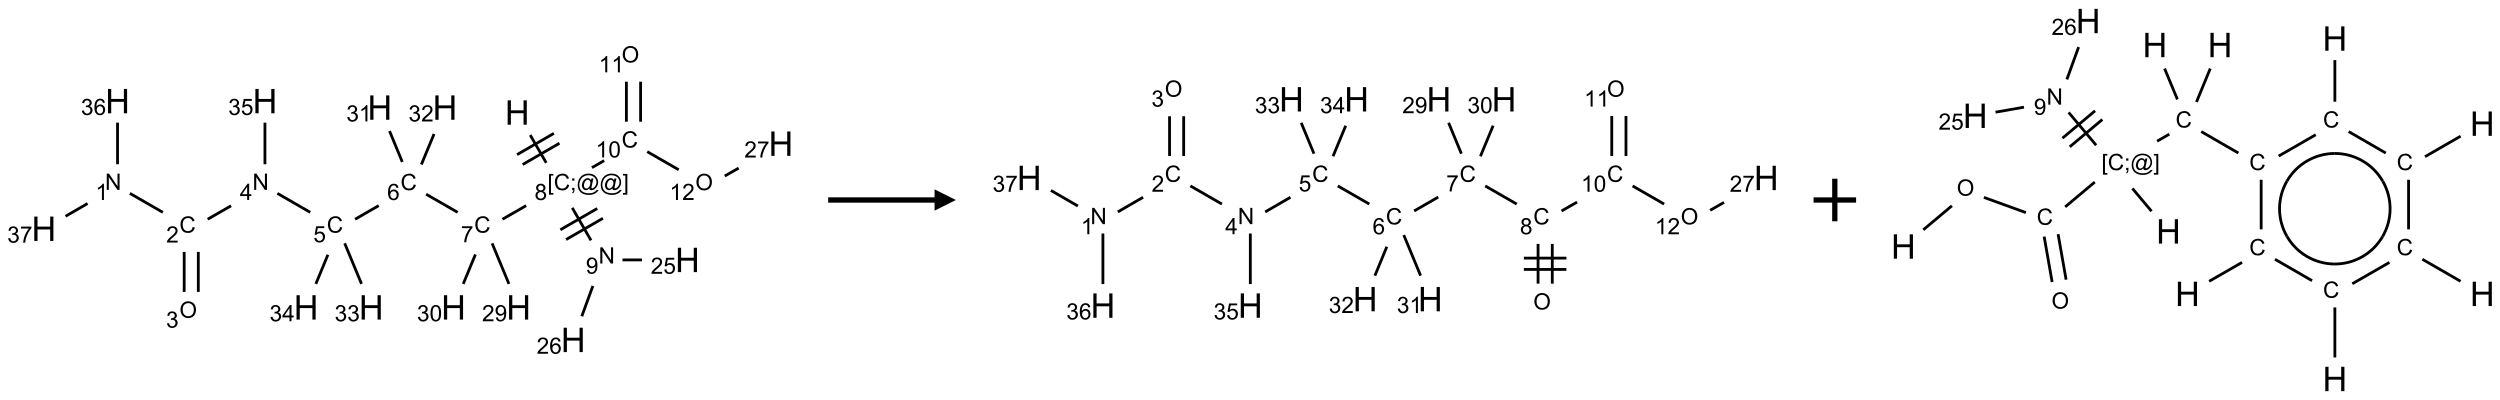 <?xml version="1.0" encoding="UTF-8"?>
<svg xmlns="http://www.w3.org/2000/svg" xmlns:xlink="http://www.w3.org/1999/xlink" width="1175" height="188" viewBox="0 0 1175 188">
<defs>
<g>
<g id="glyph-0-0">
<path d="M 2 0 L 2 -10 L 10 -10 L 10 0 Z M 2.25 -0.25 L 9.75 -0.25 L 9.75 -9.75 L 2.25 -9.75 Z M 2.25 -0.25 "/>
</g>
<g id="glyph-0-1">
<path d="M 1.281 0 L 1.281 -11.453 L 2.797 -11.453 L 2.797 -6.75 L 8.75 -6.75 L 8.75 -11.453 L 10.266 -11.453 L 10.266 0 L 8.75 0 L 8.75 -5.398 L 2.797 -5.398 L 2.797 0 Z M 1.281 0 "/>
</g>
<g id="glyph-1-0">
<path d="M 1.332 0 L 1.332 -6.668 L 6.668 -6.668 L 6.668 0 Z M 1.5 -0.168 L 6.5 -0.168 L 6.5 -6.5 L 1.5 -6.5 Z M 1.5 -0.168 "/>
</g>
<g id="glyph-1-1">
<path d="M 0.723 2.121 L 0.723 -7.637 L 2.793 -7.637 L 2.793 -6.859 L 1.66 -6.859 L 1.66 1.344 L 2.793 1.344 L 2.793 2.121 Z M 0.723 2.121 "/>
</g>
<g id="glyph-1-2">
<path d="M 6.27 -2.676 L 7.281 -2.422 C 7.07 -1.594 6.688 -0.961 6.137 -0.523 C 5.586 -0.086 4.914 0.129 4.121 0.129 C 3.297 0.129 2.629 -0.039 2.113 -0.371 C 1.598 -0.707 1.203 -1.191 0.934 -1.828 C 0.664 -2.465 0.531 -3.145 0.531 -3.875 C 0.531 -4.672 0.684 -5.363 0.988 -5.957 C 1.293 -6.547 1.723 -6.996 2.285 -7.305 C 2.844 -7.613 3.461 -7.766 4.137 -7.766 C 4.898 -7.766 5.543 -7.57 6.062 -7.184 C 6.582 -6.793 6.945 -6.246 7.152 -5.543 L 6.156 -5.309 C 5.98 -5.863 5.723 -6.266 5.387 -6.52 C 5.051 -6.773 4.625 -6.902 4.113 -6.902 C 3.527 -6.902 3.039 -6.762 2.645 -6.48 C 2.25 -6.199 1.973 -5.82 1.812 -5.348 C 1.652 -4.871 1.574 -4.383 1.574 -3.879 C 1.574 -3.23 1.668 -2.664 1.855 -2.18 C 2.047 -1.695 2.34 -1.332 2.738 -1.094 C 3.137 -0.855 3.57 -0.734 4.035 -0.734 C 4.602 -0.734 5.082 -0.898 5.473 -1.223 C 5.867 -1.551 6.133 -2.035 6.27 -2.676 Z M 6.27 -2.676 "/>
</g>
<g id="glyph-1-3">
<path d="M 0.949 -4.465 L 0.949 -5.531 L 2.016 -5.531 L 2.016 -4.465 Z M 0.949 0 L 0.949 -1.066 L 2.016 -1.066 L 2.016 0 C 2.016 0.391 1.945 0.711 1.809 0.949 C 1.668 1.191 1.449 1.379 1.145 1.512 L 0.887 1.109 C 1.082 1.023 1.23 0.895 1.324 0.727 C 1.418 0.559 1.469 0.316 1.48 0 Z M 0.949 0 "/>
</g>
<g id="glyph-1-4">
<path d="M 6.047 -0.848 C 5.82 -0.59 5.57 -0.379 5.289 -0.223 C 5.008 -0.062 4.73 0.016 4.449 0.016 C 4.141 0.016 3.84 -0.074 3.547 -0.254 C 3.254 -0.434 3.02 -0.715 2.836 -1.09 C 2.652 -1.465 2.562 -1.875 2.562 -2.324 C 2.562 -2.875 2.703 -3.43 2.988 -3.98 C 3.27 -4.535 3.621 -4.953 4.043 -5.23 C 4.461 -5.508 4.871 -5.645 5.266 -5.645 C 5.566 -5.645 5.855 -5.566 6.129 -5.41 C 6.402 -5.25 6.641 -5.012 6.84 -4.688 L 7.016 -5.496 L 7.949 -5.496 L 7.199 -2 C 7.094 -1.516 7.043 -1.246 7.043 -1.191 C 7.043 -1.098 7.078 -1.02 7.148 -0.949 C 7.219 -0.883 7.305 -0.848 7.406 -0.848 C 7.59 -0.848 7.832 -0.953 8.129 -1.168 C 8.527 -1.445 8.84 -1.816 9.07 -2.285 C 9.301 -2.75 9.418 -3.234 9.418 -3.73 C 9.418 -4.309 9.27 -4.852 8.973 -5.355 C 8.676 -5.859 8.23 -6.262 7.645 -6.562 C 7.055 -6.863 6.406 -7.016 5.691 -7.016 C 4.879 -7.016 4.137 -6.824 3.465 -6.445 C 2.793 -6.066 2.273 -5.52 1.902 -4.809 C 1.535 -4.098 1.348 -3.34 1.348 -2.527 C 1.348 -1.676 1.535 -0.941 1.902 -0.328 C 2.273 0.285 2.809 0.742 3.508 1.035 C 4.207 1.328 4.984 1.473 5.832 1.473 C 6.742 1.473 7.504 1.32 8.121 1.016 C 8.734 0.711 9.195 0.34 9.5 -0.098 L 10.441 -0.098 C 10.266 0.266 9.961 0.637 9.531 1.016 C 9.102 1.395 8.59 1.695 7.996 1.914 C 7.402 2.133 6.688 2.246 5.848 2.246 C 5.078 2.246 4.367 2.145 3.715 1.949 C 3.066 1.75 2.512 1.453 2.051 1.055 C 1.594 0.656 1.25 0.199 1.016 -0.316 C 0.723 -0.973 0.578 -1.684 0.578 -2.441 C 0.578 -3.289 0.75 -4.098 1.098 -4.863 C 1.523 -5.805 2.125 -6.527 2.902 -7.027 C 3.684 -7.527 4.629 -7.777 5.738 -7.777 C 6.602 -7.777 7.375 -7.602 8.059 -7.246 C 8.746 -6.895 9.285 -6.371 9.684 -5.672 C 10.02 -5.07 10.188 -4.418 10.188 -3.715 C 10.188 -2.707 9.832 -1.812 9.125 -1.031 C 8.492 -0.328 7.801 0.02 7.051 0.02 C 6.812 0.02 6.617 -0.016 6.473 -0.09 C 6.324 -0.16 6.215 -0.266 6.145 -0.402 C 6.102 -0.488 6.066 -0.637 6.047 -0.848 Z M 3.527 -2.262 C 3.527 -1.785 3.641 -1.414 3.863 -1.152 C 4.09 -0.887 4.348 -0.754 4.641 -0.754 C 4.836 -0.754 5.039 -0.812 5.254 -0.93 C 5.469 -1.047 5.676 -1.219 5.871 -1.449 C 6.066 -1.676 6.23 -1.969 6.355 -2.32 C 6.48 -2.672 6.543 -3.027 6.543 -3.379 C 6.543 -3.852 6.426 -4.219 6.191 -4.48 C 5.957 -4.738 5.672 -4.871 5.332 -4.871 C 5.109 -4.871 4.902 -4.812 4.707 -4.699 C 4.512 -4.586 4.32 -4.406 4.137 -4.156 C 3.953 -3.906 3.805 -3.602 3.691 -3.246 C 3.582 -2.887 3.527 -2.559 3.527 -2.262 Z M 3.527 -2.262 "/>
</g>
<g id="glyph-1-5">
<path d="M 2.27 2.121 L 0.203 2.121 L 0.203 1.344 L 1.332 1.344 L 1.332 -6.859 L 0.203 -6.859 L 0.203 -7.637 L 2.27 -7.637 Z M 2.27 2.121 "/>
</g>
<g id="glyph-1-6">
<path d="M 1.887 -4.141 C 1.496 -4.281 1.207 -4.484 1.02 -4.75 C 0.832 -5.016 0.738 -5.328 0.738 -5.699 C 0.738 -6.254 0.938 -6.719 1.34 -7.098 C 1.738 -7.477 2.27 -7.668 2.934 -7.668 C 3.598 -7.668 4.137 -7.473 4.543 -7.086 C 4.949 -6.699 5.152 -6.227 5.152 -5.672 C 5.152 -5.316 5.059 -5.008 4.871 -4.746 C 4.688 -4.484 4.406 -4.281 4.027 -4.141 C 4.496 -3.988 4.852 -3.742 5.098 -3.402 C 5.34 -3.062 5.465 -2.656 5.465 -2.184 C 5.465 -1.531 5.234 -0.98 4.77 -0.535 C 4.309 -0.09 3.703 0.129 2.949 0.129 C 2.195 0.129 1.586 -0.094 1.125 -0.539 C 0.664 -0.984 0.434 -1.543 0.434 -2.207 C 0.434 -2.703 0.559 -3.121 0.809 -3.457 C 1.062 -3.793 1.422 -4.02 1.887 -4.141 Z M 1.699 -5.73 C 1.699 -5.367 1.812 -5.074 2.047 -4.844 C 2.281 -4.613 2.582 -4.5 2.953 -4.5 C 3.312 -4.5 3.609 -4.613 3.84 -4.84 C 4.07 -5.066 4.188 -5.348 4.188 -5.676 C 4.188 -6.02 4.07 -6.309 3.832 -6.543 C 3.594 -6.777 3.297 -6.895 2.941 -6.895 C 2.586 -6.895 2.289 -6.781 2.051 -6.551 C 1.816 -6.324 1.699 -6.047 1.699 -5.73 Z M 1.395 -2.203 C 1.395 -1.938 1.461 -1.676 1.586 -1.426 C 1.711 -1.176 1.902 -0.984 2.152 -0.848 C 2.402 -0.711 2.672 -0.641 2.957 -0.641 C 3.406 -0.641 3.777 -0.785 4.066 -1.074 C 4.359 -1.363 4.504 -1.727 4.504 -2.172 C 4.504 -2.625 4.355 -2.996 4.055 -3.293 C 3.754 -3.586 3.379 -3.734 2.926 -3.734 C 2.484 -3.734 2.121 -3.59 1.832 -3.297 C 1.543 -3.004 1.395 -2.641 1.395 -2.203 Z M 1.395 -2.203 "/>
</g>
<g id="glyph-1-7">
<path d="M 0.504 -6.637 L 0.504 -7.535 L 5.449 -7.535 L 5.449 -6.809 C 4.961 -6.289 4.48 -5.602 4.004 -4.746 C 3.527 -3.887 3.156 -3.004 2.895 -2.098 C 2.707 -1.461 2.59 -0.762 2.535 0 L 1.574 0 C 1.582 -0.602 1.703 -1.328 1.926 -2.176 C 2.152 -3.027 2.477 -3.848 2.898 -4.637 C 3.32 -5.426 3.77 -6.094 4.246 -6.637 Z M 0.504 -6.637 "/>
</g>
<g id="glyph-1-8">
<path d="M 5.309 -5.766 L 4.375 -5.691 C 4.293 -6.059 4.172 -6.328 4.02 -6.496 C 3.766 -6.762 3.453 -6.895 3.082 -6.895 C 2.785 -6.895 2.523 -6.812 2.297 -6.645 C 2 -6.43 1.77 -6.117 1.598 -5.703 C 1.43 -5.289 1.34 -4.703 1.332 -3.938 C 1.559 -4.281 1.836 -4.535 2.16 -4.703 C 2.488 -4.871 2.828 -4.953 3.188 -4.953 C 3.812 -4.953 4.344 -4.723 4.785 -4.262 C 5.223 -3.801 5.441 -3.207 5.441 -2.48 C 5.441 -2 5.34 -1.555 5.133 -1.145 C 4.926 -0.73 4.641 -0.418 4.281 -0.199 C 3.922 0.02 3.512 0.129 3.051 0.129 C 2.27 0.129 1.633 -0.156 1.141 -0.73 C 0.648 -1.305 0.402 -2.254 0.402 -3.574 C 0.402 -5.051 0.672 -6.121 1.219 -6.793 C 1.695 -7.375 2.336 -7.668 3.141 -7.668 C 3.742 -7.668 4.234 -7.5 4.617 -7.16 C 5 -6.824 5.23 -6.359 5.309 -5.766 Z M 1.48 -2.473 C 1.48 -2.152 1.547 -1.844 1.684 -1.547 C 1.82 -1.25 2.016 -1.027 2.262 -0.871 C 2.508 -0.719 2.766 -0.641 3.035 -0.641 C 3.434 -0.641 3.773 -0.801 4.059 -1.121 C 4.344 -1.441 4.484 -1.875 4.484 -2.422 C 4.484 -2.949 4.344 -3.367 4.062 -3.668 C 3.781 -3.973 3.426 -4.125 3 -4.125 C 2.578 -4.125 2.219 -3.973 1.922 -3.668 C 1.625 -3.363 1.48 -2.969 1.48 -2.473 Z M 1.48 -2.473 "/>
</g>
<g id="glyph-1-9">
<path d="M 0.441 -2 L 1.426 -2.082 C 1.5 -1.605 1.668 -1.242 1.934 -1.004 C 2.199 -0.762 2.52 -0.641 2.895 -0.641 C 3.348 -0.641 3.73 -0.812 4.043 -1.152 C 4.355 -1.492 4.512 -1.941 4.512 -2.504 C 4.512 -3.039 4.359 -3.461 4.059 -3.77 C 3.758 -4.078 3.367 -4.234 2.879 -4.234 C 2.578 -4.234 2.305 -4.164 2.062 -4.027 C 1.82 -3.891 1.629 -3.715 1.488 -3.496 L 0.609 -3.609 L 1.348 -7.531 L 5.145 -7.531 L 5.145 -6.637 L 2.098 -6.637 L 1.688 -4.582 C 2.145 -4.902 2.625 -5.062 3.129 -5.062 C 3.797 -5.062 4.359 -4.832 4.816 -4.371 C 5.277 -3.91 5.504 -3.312 5.504 -2.59 C 5.504 -1.898 5.305 -1.301 4.902 -0.797 C 4.41 -0.18 3.742 0.129 2.895 0.129 C 2.199 0.129 1.633 -0.062 1.195 -0.453 C 0.758 -0.844 0.504 -1.359 0.441 -2 Z M 0.441 -2 "/>
</g>
<g id="glyph-1-10">
<path d="M 0.812 0 L 0.812 -7.637 L 1.848 -7.637 L 5.859 -1.641 L 5.859 -7.637 L 6.828 -7.637 L 6.828 0 L 5.793 0 L 1.781 -6 L 1.781 0 Z M 0.812 0 "/>
</g>
<g id="glyph-1-11">
<path d="M 3.449 0 L 3.449 -1.828 L 0.137 -1.828 L 0.137 -2.688 L 3.621 -7.637 L 4.387 -7.637 L 4.387 -2.688 L 5.418 -2.688 L 5.418 -1.828 L 4.387 -1.828 L 4.387 0 Z M 3.449 -2.688 L 3.449 -6.129 L 1.059 -2.688 Z M 3.449 -2.688 "/>
</g>
<g id="glyph-1-12">
<path d="M 5.371 -0.902 L 5.371 0 L 0.324 0 C 0.316 -0.227 0.352 -0.441 0.434 -0.652 C 0.562 -0.996 0.766 -1.332 1.051 -1.668 C 1.332 -2 1.742 -2.387 2.277 -2.824 C 3.105 -3.504 3.668 -4.043 3.957 -4.441 C 4.25 -4.84 4.395 -5.215 4.395 -5.566 C 4.395 -5.938 4.262 -6.254 3.996 -6.508 C 3.73 -6.762 3.387 -6.891 2.957 -6.891 C 2.508 -6.891 2.145 -6.754 1.875 -6.484 C 1.605 -6.215 1.469 -5.84 1.465 -5.359 L 0.5 -5.457 C 0.566 -6.176 0.812 -6.727 1.246 -7.102 C 1.676 -7.477 2.254 -7.668 2.98 -7.668 C 3.711 -7.668 4.293 -7.465 4.719 -7.059 C 5.145 -6.652 5.359 -6.148 5.359 -5.547 C 5.359 -5.242 5.297 -4.941 5.172 -4.645 C 5.047 -4.352 4.84 -4.039 4.551 -3.715 C 4.262 -3.387 3.777 -2.938 3.105 -2.371 C 2.543 -1.898 2.18 -1.578 2.02 -1.41 C 1.859 -1.242 1.73 -1.07 1.625 -0.902 Z M 5.371 -0.902 "/>
</g>
<g id="glyph-1-13">
<path d="M 3.973 0 L 3.035 0 L 3.035 -5.973 C 2.809 -5.758 2.516 -5.543 2.148 -5.328 C 1.781 -5.113 1.453 -4.953 1.16 -4.844 L 1.16 -5.75 C 1.684 -5.996 2.145 -6.297 2.535 -6.645 C 2.93 -6.996 3.207 -7.336 3.371 -7.668 L 3.973 -7.668 Z M 3.973 0 "/>
</g>
<g id="glyph-1-14">
<path d="M 0.449 -2.016 L 1.387 -2.141 C 1.492 -1.609 1.676 -1.227 1.934 -0.992 C 2.191 -0.758 2.508 -0.641 2.879 -0.641 C 3.32 -0.641 3.695 -0.793 3.996 -1.098 C 4.301 -1.402 4.453 -1.781 4.453 -2.234 C 4.453 -2.664 4.312 -3.02 4.031 -3.301 C 3.75 -3.578 3.391 -3.719 2.957 -3.719 C 2.781 -3.719 2.562 -3.684 2.297 -3.613 L 2.402 -4.438 C 2.465 -4.43 2.516 -4.426 2.551 -4.426 C 2.949 -4.426 3.312 -4.531 3.629 -4.738 C 3.949 -4.949 4.109 -5.27 4.109 -5.703 C 4.109 -6.047 3.992 -6.332 3.762 -6.559 C 3.527 -6.785 3.227 -6.895 2.859 -6.895 C 2.496 -6.895 2.191 -6.781 1.949 -6.551 C 1.707 -6.324 1.547 -5.98 1.48 -5.52 L 0.543 -5.688 C 0.656 -6.316 0.918 -6.805 1.324 -7.148 C 1.73 -7.492 2.234 -7.668 2.84 -7.668 C 3.254 -7.668 3.641 -7.578 3.988 -7.398 C 4.34 -7.219 4.609 -6.977 4.793 -6.668 C 4.98 -6.359 5.074 -6.031 5.074 -5.684 C 5.074 -5.352 4.984 -5.051 4.809 -4.781 C 4.629 -4.512 4.367 -4.297 4.02 -4.137 C 4.473 -4.031 4.824 -3.816 5.074 -3.488 C 5.324 -3.16 5.449 -2.75 5.449 -2.254 C 5.449 -1.59 5.203 -1.023 4.719 -0.559 C 4.234 -0.098 3.617 0.137 2.875 0.137 C 2.203 0.137 1.648 -0.062 1.207 -0.465 C 0.762 -0.863 0.512 -1.379 0.449 -2.016 Z M 0.449 -2.016 "/>
</g>
<g id="glyph-1-15">
<path d="M 0.516 -3.719 C 0.516 -4.984 0.855 -5.977 1.535 -6.695 C 2.215 -7.414 3.094 -7.77 4.172 -7.77 C 4.875 -7.77 5.512 -7.602 6.078 -7.266 C 6.645 -6.93 7.074 -6.461 7.371 -5.855 C 7.668 -5.254 7.816 -4.57 7.816 -3.809 C 7.816 -3.035 7.66 -2.34 7.348 -1.73 C 7.035 -1.117 6.594 -0.656 6.02 -0.34 C 5.449 -0.027 4.828 0.129 4.168 0.129 C 3.449 0.129 2.805 -0.043 2.238 -0.391 C 1.672 -0.738 1.246 -1.211 0.953 -1.812 C 0.66 -2.414 0.516 -3.047 0.516 -3.719 Z M 1.559 -3.703 C 1.559 -2.781 1.805 -2.059 2.301 -1.527 C 2.793 -1 3.414 -0.734 4.16 -0.734 C 4.922 -0.734 5.547 -1 6.039 -1.535 C 6.531 -2.07 6.777 -2.828 6.777 -3.812 C 6.777 -4.434 6.672 -4.977 6.461 -5.441 C 6.25 -5.902 5.945 -6.262 5.539 -6.52 C 5.133 -6.773 4.68 -6.902 4.176 -6.902 C 3.461 -6.902 2.848 -6.656 2.332 -6.164 C 1.816 -5.672 1.559 -4.852 1.559 -3.703 Z M 1.559 -3.703 "/>
</g>
<g id="glyph-1-16">
<path d="M 0.582 -1.766 L 1.484 -1.848 C 1.562 -1.426 1.707 -1.117 1.922 -0.926 C 2.137 -0.734 2.414 -0.641 2.75 -0.641 C 3.039 -0.641 3.289 -0.707 3.508 -0.84 C 3.727 -0.973 3.902 -1.148 4.043 -1.367 C 4.18 -1.586 4.297 -1.887 4.391 -2.262 C 4.484 -2.637 4.531 -3.016 4.531 -3.406 C 4.531 -3.449 4.531 -3.512 4.527 -3.594 C 4.34 -3.297 4.082 -3.055 3.758 -2.867 C 3.434 -2.68 3.082 -2.59 2.703 -2.59 C 2.07 -2.59 1.535 -2.816 1.098 -3.277 C 0.66 -3.734 0.441 -4.34 0.441 -5.09 C 0.441 -5.863 0.672 -6.484 1.129 -6.957 C 1.586 -7.43 2.156 -7.668 2.844 -7.668 C 3.34 -7.668 3.793 -7.531 4.207 -7.266 C 4.617 -7 4.93 -6.617 5.145 -6.121 C 5.355 -5.629 5.465 -4.91 5.465 -3.973 C 5.465 -2.996 5.359 -2.223 5.145 -1.645 C 4.934 -1.066 4.617 -0.625 4.199 -0.324 C 3.781 -0.02 3.293 0.129 2.73 0.129 C 2.133 0.129 1.645 -0.035 1.266 -0.367 C 0.887 -0.699 0.66 -1.164 0.582 -1.766 Z M 4.422 -5.137 C 4.422 -5.676 4.277 -6.102 3.992 -6.418 C 3.707 -6.734 3.359 -6.891 2.957 -6.891 C 2.543 -6.891 2.18 -6.719 1.871 -6.379 C 1.562 -6.039 1.406 -5.598 1.406 -5.059 C 1.406 -4.57 1.555 -4.176 1.848 -3.871 C 2.141 -3.566 2.5 -3.418 2.934 -3.418 C 3.367 -3.418 3.723 -3.57 4.004 -3.871 C 4.281 -4.176 4.422 -4.598 4.422 -5.137 Z M 4.422 -5.137 "/>
</g>
<g id="glyph-1-17">
<path d="M 0.441 -3.766 C 0.441 -4.668 0.535 -5.395 0.723 -5.945 C 0.906 -6.496 1.184 -6.922 1.551 -7.219 C 1.918 -7.516 2.375 -7.668 2.934 -7.668 C 3.344 -7.668 3.703 -7.586 4.012 -7.418 C 4.32 -7.254 4.574 -7.016 4.777 -6.707 C 4.977 -6.395 5.137 -6.016 5.25 -5.57 C 5.363 -5.125 5.422 -4.523 5.422 -3.766 C 5.422 -2.871 5.328 -2.148 5.145 -1.598 C 4.961 -1.047 4.688 -0.621 4.32 -0.32 C 3.953 -0.02 3.492 0.129 2.934 0.129 C 2.195 0.129 1.617 -0.133 1.199 -0.66 C 0.695 -1.297 0.441 -2.332 0.441 -3.766 Z M 1.406 -3.766 C 1.406 -2.512 1.555 -1.68 1.848 -1.262 C 2.141 -0.848 2.5 -0.641 2.934 -0.641 C 3.363 -0.641 3.727 -0.848 4.02 -1.266 C 4.312 -1.684 4.457 -2.516 4.457 -3.766 C 4.457 -5.023 4.312 -5.859 4.02 -6.27 C 3.727 -6.684 3.359 -6.891 2.922 -6.891 C 2.492 -6.891 2.148 -6.707 1.891 -6.344 C 1.566 -5.879 1.406 -5.02 1.406 -3.766 Z M 1.406 -3.766 "/>
</g>
</g>
</defs>
<path fill="none" stroke-width="0.033" stroke-linecap="butt" stroke-linejoin="miter" stroke="rgb(0%, 0%, 0%)" stroke-opacity="1" stroke-miterlimit="10" d="M 5.715 0.899 L 5.903 1.225 " transform="matrix(40, 0, 0, 40, 20.604, 27.521)"/>
<path fill="none" stroke-width="0.033" stroke-linecap="butt" stroke-linejoin="miter" stroke="rgb(0%, 0%, 0%)" stroke-opacity="1" stroke-miterlimit="10" d="M 5.626 1.245 L 6.059 0.995 " transform="matrix(40, 0, 0, 40, 20.604, 27.521)"/>
<path fill="none" stroke-width="0.033" stroke-linecap="butt" stroke-linejoin="miter" stroke="rgb(0%, 0%, 0%)" stroke-opacity="1" stroke-miterlimit="10" d="M 5.56 1.129 L 5.993 0.879 " transform="matrix(40, 0, 0, 40, 20.604, 27.521)"/>
<path fill="none" stroke-width="0.033" stroke-linecap="butt" stroke-linejoin="miter" stroke="rgb(0%, 0%, 0%)" stroke-opacity="1" stroke-miterlimit="10" d="M 5.667 1.728 L 5.389 1.888 " transform="matrix(40, 0, 0, 40, 20.604, 27.521)"/>
<path fill="none" stroke-width="0.033" stroke-linecap="butt" stroke-linejoin="miter" stroke="rgb(0%, 0%, 0%)" stroke-opacity="1" stroke-miterlimit="10" d="M 4.862 1.807 L 4.492 1.594 " transform="matrix(40, 0, 0, 40, 20.604, 27.521)"/>
<path fill="none" stroke-width="0.033" stroke-linecap="butt" stroke-linejoin="miter" stroke="rgb(0%, 0%, 0%)" stroke-opacity="1" stroke-miterlimit="10" d="M 3.935 1.728 L 3.657 1.888 " transform="matrix(40, 0, 0, 40, 20.604, 27.521)"/>
<path fill="none" stroke-width="0.033" stroke-linecap="butt" stroke-linejoin="miter" stroke="rgb(0%, 0%, 0%)" stroke-opacity="1" stroke-miterlimit="10" d="M 3.13 1.807 L 2.744 1.584 " transform="matrix(40, 0, 0, 40, 20.604, 27.521)"/>
<path fill="none" stroke-width="0.033" stroke-linecap="butt" stroke-linejoin="miter" stroke="rgb(0%, 0%, 0%)" stroke-opacity="1" stroke-miterlimit="10" d="M 2.2 1.73 L 1.925 1.888 " transform="matrix(40, 0, 0, 40, 20.604, 27.521)"/>
<path fill="none" stroke-width="0.033" stroke-linecap="butt" stroke-linejoin="miter" stroke="rgb(0%, 0%, 0%)" stroke-opacity="1" stroke-miterlimit="10" d="M 1.398 1.807 L 1.011 1.584 " transform="matrix(40, 0, 0, 40, 20.604, 27.521)"/>
<path fill="none" stroke-width="0.033" stroke-linecap="butt" stroke-linejoin="miter" stroke="rgb(0%, 0%, 0%)" stroke-opacity="1" stroke-miterlimit="10" d="M 0.866 1.242 L 0.866 0.753 " transform="matrix(40, 0, 0, 40, 20.604, 27.521)"/>
<path fill="none" stroke-width="0.033" stroke-linecap="butt" stroke-linejoin="miter" stroke="rgb(0%, 0%, 0%)" stroke-opacity="1" stroke-miterlimit="10" d="M 0.514 1.703 L 0.255 1.853 " transform="matrix(40, 0, 0, 40, 20.604, 27.521)"/>
<path fill="none" stroke-width="0.033" stroke-linecap="butt" stroke-linejoin="miter" stroke="rgb(0%, 0%, 0%)" stroke-opacity="1" stroke-miterlimit="10" d="M 1.649 2.272 L 1.649 2.742 " transform="matrix(40, 0, 0, 40, 20.604, 27.521)"/>
<path fill="none" stroke-width="0.033" stroke-linecap="butt" stroke-linejoin="miter" stroke="rgb(0%, 0%, 0%)" stroke-opacity="1" stroke-miterlimit="10" d="M 1.815 2.272 L 1.815 2.742 " transform="matrix(40, 0, 0, 40, 20.604, 27.521)"/>
<path fill="none" stroke-width="0.033" stroke-linecap="butt" stroke-linejoin="miter" stroke="rgb(0%, 0%, 0%)" stroke-opacity="1" stroke-miterlimit="10" d="M 2.598 1.242 L 2.598 0.753 " transform="matrix(40, 0, 0, 40, 20.604, 27.521)"/>
<path fill="none" stroke-width="0.033" stroke-linecap="butt" stroke-linejoin="miter" stroke="rgb(0%, 0%, 0%)" stroke-opacity="1" stroke-miterlimit="10" d="M 3.535 2.171 L 3.733 2.648 " transform="matrix(40, 0, 0, 40, 20.604, 27.521)"/>
<path fill="none" stroke-width="0.033" stroke-linecap="butt" stroke-linejoin="miter" stroke="rgb(0%, 0%, 0%)" stroke-opacity="1" stroke-miterlimit="10" d="M 3.338 2.305 L 3.196 2.648 " transform="matrix(40, 0, 0, 40, 20.604, 27.521)"/>
<path fill="none" stroke-width="0.033" stroke-linecap="butt" stroke-linejoin="miter" stroke="rgb(0%, 0%, 0%)" stroke-opacity="1" stroke-miterlimit="10" d="M 4.212 1.215 L 4.062 0.852 " transform="matrix(40, 0, 0, 40, 20.604, 27.521)"/>
<path fill="none" stroke-width="0.033" stroke-linecap="butt" stroke-linejoin="miter" stroke="rgb(0%, 0%, 0%)" stroke-opacity="1" stroke-miterlimit="10" d="M 4.436 1.245 L 4.585 0.886 " transform="matrix(40, 0, 0, 40, 20.604, 27.521)"/>
<path fill="none" stroke-width="0.033" stroke-linecap="butt" stroke-linejoin="miter" stroke="rgb(0%, 0%, 0%)" stroke-opacity="1" stroke-miterlimit="10" d="M 5.267 2.171 L 5.465 2.648 " transform="matrix(40, 0, 0, 40, 20.604, 27.521)"/>
<path fill="none" stroke-width="0.033" stroke-linecap="butt" stroke-linejoin="miter" stroke="rgb(0%, 0%, 0%)" stroke-opacity="1" stroke-miterlimit="10" d="M 5.071 2.302 L 4.928 2.648 " transform="matrix(40, 0, 0, 40, 20.604, 27.521)"/>
<path fill="none" stroke-width="0.033" stroke-linecap="butt" stroke-linejoin="miter" stroke="rgb(0%, 0%, 0%)" stroke-opacity="1" stroke-miterlimit="10" d="M 6.209 1.754 L 6.429 2.136 " transform="matrix(40, 0, 0, 40, 20.604, 27.521)"/>
<path fill="none" stroke-width="0.033" stroke-linecap="butt" stroke-linejoin="miter" stroke="rgb(0%, 0%, 0%)" stroke-opacity="1" stroke-miterlimit="10" d="M 6.136 2.127 L 6.569 1.877 " transform="matrix(40, 0, 0, 40, 20.604, 27.521)"/>
<path fill="none" stroke-width="0.033" stroke-linecap="butt" stroke-linejoin="miter" stroke="rgb(0%, 0%, 0%)" stroke-opacity="1" stroke-miterlimit="10" d="M 6.069 2.012 L 6.502 1.762 " transform="matrix(40, 0, 0, 40, 20.604, 27.521)"/>
<path fill="none" stroke-width="0.033" stroke-linecap="butt" stroke-linejoin="miter" stroke="rgb(0%, 0%, 0%)" stroke-opacity="1" stroke-miterlimit="10" d="M 6.799 2.366 L 7.028 2.366 " transform="matrix(40, 0, 0, 40, 20.604, 27.521)"/>
<path fill="none" stroke-width="0.033" stroke-linecap="butt" stroke-linejoin="miter" stroke="rgb(0%, 0%, 0%)" stroke-opacity="1" stroke-miterlimit="10" d="M 6.451 2.672 L 6.321 3.028 " transform="matrix(40, 0, 0, 40, 20.604, 27.521)"/>
<path fill="none" stroke-width="0.033" stroke-linecap="butt" stroke-linejoin="miter" stroke="rgb(0%, 0%, 0%)" stroke-opacity="1" stroke-miterlimit="10" d="M 6.44 1.282 L 6.584 1.199 " transform="matrix(40, 0, 0, 40, 20.604, 27.521)"/>
<path fill="none" stroke-width="0.033" stroke-linecap="butt" stroke-linejoin="miter" stroke="rgb(0%, 0%, 0%)" stroke-opacity="1" stroke-miterlimit="10" d="M 7.012 0.742 L 7.012 0.272 " transform="matrix(40, 0, 0, 40, 20.604, 27.521)"/>
<path fill="none" stroke-width="0.033" stroke-linecap="butt" stroke-linejoin="miter" stroke="rgb(0%, 0%, 0%)" stroke-opacity="1" stroke-miterlimit="10" d="M 6.845 0.742 L 6.845 0.272 " transform="matrix(40, 0, 0, 40, 20.604, 27.521)"/>
<path fill="none" stroke-width="0.033" stroke-linecap="butt" stroke-linejoin="miter" stroke="rgb(0%, 0%, 0%)" stroke-opacity="1" stroke-miterlimit="10" d="M 7.09 1.094 L 7.46 1.307 " transform="matrix(40, 0, 0, 40, 20.604, 27.521)"/>
<path fill="none" stroke-width="0.033" stroke-linecap="butt" stroke-linejoin="miter" stroke="rgb(0%, 0%, 0%)" stroke-opacity="1" stroke-miterlimit="10" d="M 8.001 1.38 L 8.164 1.287 " transform="matrix(40, 0, 0, 40, 20.604, 27.521)"/>
<g fill="rgb(0%, 0%, 0%)" fill-opacity="1">
<use xlink:href="#glyph-0-1" x="237.316" y="58.609"/>
</g>
<g fill="rgb(0%, 0%, 0%)" fill-opacity="1">
<use xlink:href="#glyph-1-1" x="257.301" y="89.375"/>
<use xlink:href="#glyph-1-2" x="260.264" y="89.375"/>
<use xlink:href="#glyph-1-3" x="267.967" y="89.375"/>
<use xlink:href="#glyph-1-4" x="270.931" y="89.375"/>
<use xlink:href="#glyph-1-4" x="281.759" y="89.375"/>
<use xlink:href="#glyph-1-5" x="292.587" y="89.375"/>
</g>
<g fill="rgb(0%, 0%, 0%)" fill-opacity="1">
<use xlink:href="#glyph-1-6" x="251.23" y="94.004"/>
</g>
<g fill="rgb(0%, 0%, 0%)" fill-opacity="1">
<use xlink:href="#glyph-1-2" x="222.855" y="109.367"/>
</g>
<g fill="rgb(0%, 0%, 0%)" fill-opacity="1">
<use xlink:href="#glyph-1-7" x="216.605" y="113.875"/>
</g>
<g fill="rgb(0%, 0%, 0%)" fill-opacity="1">
<use xlink:href="#glyph-1-2" x="188.215" y="89.367"/>
</g>
<g fill="rgb(0%, 0%, 0%)" fill-opacity="1">
<use xlink:href="#glyph-1-8" x="181.969" y="94.004"/>
</g>
<g fill="rgb(0%, 0%, 0%)" fill-opacity="1">
<use xlink:href="#glyph-1-2" x="153.574" y="109.367"/>
</g>
<g fill="rgb(0%, 0%, 0%)" fill-opacity="1">
<use xlink:href="#glyph-1-9" x="147.266" y="113.871"/>
</g>
<g fill="rgb(0%, 0%, 0%)" fill-opacity="1">
<use xlink:href="#glyph-1-10" x="118.652" y="89.234"/>
</g>
<g fill="rgb(0%, 0%, 0%)" fill-opacity="1">
<use xlink:href="#glyph-1-11" x="112.715" y="93.973"/>
</g>
<g fill="rgb(0%, 0%, 0%)" fill-opacity="1">
<use xlink:href="#glyph-1-2" x="84.293" y="109.367"/>
</g>
<g fill="rgb(0%, 0%, 0%)" fill-opacity="1">
<use xlink:href="#glyph-1-12" x="78.121" y="114.004"/>
</g>
<g fill="rgb(0%, 0%, 0%)" fill-opacity="1">
<use xlink:href="#glyph-1-10" x="49.371" y="89.234"/>
</g>
<g fill="rgb(0%, 0%, 0%)" fill-opacity="1">
<use xlink:href="#glyph-1-13" x="44.875" y="94.004"/>
</g>
<g fill="rgb(0%, 0%, 0%)" fill-opacity="1">
<use xlink:href="#glyph-0-1" x="49.473" y="53.25"/>
</g>
<g fill="rgb(0%, 0%, 0%)" fill-opacity="1">
<use xlink:href="#glyph-1-14" x="38.043" y="54.043"/>
<use xlink:href="#glyph-1-8" x="43.975" y="54.043"/>
</g>
<g fill="rgb(0%, 0%, 0%)" fill-opacity="1">
<use xlink:href="#glyph-0-1" x="14.832" y="113.25"/>
</g>
<g fill="rgb(0%, 0%, 0%)" fill-opacity="1">
<use xlink:href="#glyph-1-14" x="3.398" y="114.043"/>
<use xlink:href="#glyph-1-7" x="9.331" y="114.043"/>
</g>
<g fill="rgb(0%, 0%, 0%)" fill-opacity="1">
<use xlink:href="#glyph-1-15" x="84.309" y="149.371"/>
</g>
<g fill="rgb(0%, 0%, 0%)" fill-opacity="1">
<use xlink:href="#glyph-1-14" x="78.043" y="154.004"/>
</g>
<g fill="rgb(0%, 0%, 0%)" fill-opacity="1">
<use xlink:href="#glyph-0-1" x="118.754" y="53.25"/>
</g>
<g fill="rgb(0%, 0%, 0%)" fill-opacity="1">
<use xlink:href="#glyph-1-14" x="107.262" y="54.043"/>
<use xlink:href="#glyph-1-9" x="113.194" y="54.043"/>
</g>
<g fill="rgb(0%, 0%, 0%)" fill-opacity="1">
<use xlink:href="#glyph-0-1" x="168.703" y="150.203"/>
</g>
<g fill="rgb(0%, 0%, 0%)" fill-opacity="1">
<use xlink:href="#glyph-1-14" x="157.27" y="150.996"/>
<use xlink:href="#glyph-1-14" x="163.202" y="150.996"/>
</g>
<g fill="rgb(0%, 0%, 0%)" fill-opacity="1">
<use xlink:href="#glyph-0-1" x="138.086" y="150.203"/>
</g>
<g fill="rgb(0%, 0%, 0%)" fill-opacity="1">
<use xlink:href="#glyph-1-14" x="126.684" y="150.996"/>
<use xlink:href="#glyph-1-11" x="132.616" y="150.996"/>
</g>
<g fill="rgb(0%, 0%, 0%)" fill-opacity="1">
<use xlink:href="#glyph-0-1" x="172.73" y="56.293"/>
</g>
<g fill="rgb(0%, 0%, 0%)" fill-opacity="1">
<use xlink:href="#glyph-1-14" x="162.77" y="57.086"/>
<use xlink:href="#glyph-1-13" x="168.702" y="57.086"/>
</g>
<g fill="rgb(0%, 0%, 0%)" fill-opacity="1">
<use xlink:href="#glyph-0-1" x="203.344" y="56.293"/>
</g>
<g fill="rgb(0%, 0%, 0%)" fill-opacity="1">
<use xlink:href="#glyph-1-14" x="191.988" y="57.086"/>
<use xlink:href="#glyph-1-12" x="197.921" y="57.086"/>
</g>
<g fill="rgb(0%, 0%, 0%)" fill-opacity="1">
<use xlink:href="#glyph-0-1" x="237.984" y="150.203"/>
</g>
<g fill="rgb(0%, 0%, 0%)" fill-opacity="1">
<use xlink:href="#glyph-1-12" x="226.535" y="150.996"/>
<use xlink:href="#glyph-1-16" x="232.467" y="150.996"/>
</g>
<g fill="rgb(0%, 0%, 0%)" fill-opacity="1">
<use xlink:href="#glyph-0-1" x="207.371" y="150.203"/>
</g>
<g fill="rgb(0%, 0%, 0%)" fill-opacity="1">
<use xlink:href="#glyph-1-14" x="195.961" y="150.996"/>
<use xlink:href="#glyph-1-17" x="201.893" y="150.996"/>
</g>
<g fill="rgb(0%, 0%, 0%)" fill-opacity="1">
<use xlink:href="#glyph-1-10" x="281.324" y="123.875"/>
</g>
<g fill="rgb(0%, 0%, 0%)" fill-opacity="1">
<use xlink:href="#glyph-1-16" x="275.34" y="128.645"/>
</g>
<g fill="rgb(0%, 0%, 0%)" fill-opacity="1">
<use xlink:href="#glyph-0-1" x="317.316" y="127.891"/>
</g>
<g fill="rgb(0%, 0%, 0%)" fill-opacity="1">
<use xlink:href="#glyph-1-12" x="305.828" y="128.684"/>
<use xlink:href="#glyph-1-9" x="311.76" y="128.684"/>
</g>
<g fill="rgb(0%, 0%, 0%)" fill-opacity="1">
<use xlink:href="#glyph-0-1" x="263.637" y="165.477"/>
</g>
<g fill="rgb(0%, 0%, 0%)" fill-opacity="1">
<use xlink:href="#glyph-1-12" x="252.211" y="166.27"/>
<use xlink:href="#glyph-1-8" x="258.143" y="166.27"/>
</g>
<g fill="rgb(0%, 0%, 0%)" fill-opacity="1">
<use xlink:href="#glyph-1-2" x="292.141" y="69.367"/>
</g>
<g fill="rgb(0%, 0%, 0%)" fill-opacity="1">
<use xlink:href="#glyph-1-13" x="279.98" y="74.004"/>
<use xlink:href="#glyph-1-17" x="285.913" y="74.004"/>
</g>
<g fill="rgb(0%, 0%, 0%)" fill-opacity="1">
<use xlink:href="#glyph-1-15" x="292.156" y="29.371"/>
</g>
<g fill="rgb(0%, 0%, 0%)" fill-opacity="1">
<use xlink:href="#glyph-1-13" x="281.43" y="34.004"/>
<use xlink:href="#glyph-1-13" x="287.362" y="34.004"/>
</g>
<g fill="rgb(0%, 0%, 0%)" fill-opacity="1">
<use xlink:href="#glyph-1-15" x="326.797" y="89.371"/>
</g>
<g fill="rgb(0%, 0%, 0%)" fill-opacity="1">
<use xlink:href="#glyph-1-13" x="314.672" y="94.004"/>
<use xlink:href="#glyph-1-12" x="320.604" y="94.004"/>
</g>
<g fill="rgb(0%, 0%, 0%)" fill-opacity="1">
<use xlink:href="#glyph-0-1" x="361.242" y="73.25"/>
</g>
<g fill="rgb(0%, 0%, 0%)" fill-opacity="1">
<use xlink:href="#glyph-1-12" x="349.809" y="74.043"/>
<use xlink:href="#glyph-1-7" x="355.741" y="74.043"/>
</g>
<path fill-rule="nonzero" fill="rgb(0%, 0%, 0%)" fill-opacity="1" d="M 389.238 95.25 L 439.238 95.25 L 439.238 99 L 449.238 94 L 439.238 89 L 439.238 92.75 L 389.238 92.75 "/>
<path fill="none" stroke-width="0.033" stroke-linecap="butt" stroke-linejoin="miter" stroke="rgb(0%, 0%, 0%)" stroke-opacity="1" stroke-miterlimit="10" d="M 6.146 2.242 L 6.146 1.775 " transform="matrix(40, 0, 0, 40, 483.729, 43.633)"/>
<path fill="none" stroke-width="0.033" stroke-linecap="butt" stroke-linejoin="miter" stroke="rgb(0%, 0%, 0%)" stroke-opacity="1" stroke-miterlimit="10" d="M 5.979 2.242 L 5.979 1.775 " transform="matrix(40, 0, 0, 40, 483.729, 43.633)"/>
<path fill="none" stroke-width="0.033" stroke-linecap="butt" stroke-linejoin="miter" stroke="rgb(0%, 0%, 0%)" stroke-opacity="1" stroke-miterlimit="10" d="M 6.312 1.942 L 5.812 1.942 " transform="matrix(40, 0, 0, 40, 483.729, 43.633)"/>
<path fill="none" stroke-width="0.033" stroke-linecap="butt" stroke-linejoin="miter" stroke="rgb(0%, 0%, 0%)" stroke-opacity="1" stroke-miterlimit="10" d="M 6.312 2.075 L 5.812 2.075 " transform="matrix(40, 0, 0, 40, 483.729, 43.633)"/>
<path fill="none" stroke-width="0.033" stroke-linecap="butt" stroke-linejoin="miter" stroke="rgb(0%, 0%, 0%)" stroke-opacity="1" stroke-miterlimit="10" d="M 5.728 1.307 L 5.358 1.094 " transform="matrix(40, 0, 0, 40, 483.729, 43.633)"/>
<path fill="none" stroke-width="0.033" stroke-linecap="butt" stroke-linejoin="miter" stroke="rgb(0%, 0%, 0%)" stroke-opacity="1" stroke-miterlimit="10" d="M 4.806 1.225 L 4.523 1.388 " transform="matrix(40, 0, 0, 40, 483.729, 43.633)"/>
<path fill="none" stroke-width="0.033" stroke-linecap="butt" stroke-linejoin="miter" stroke="rgb(0%, 0%, 0%)" stroke-opacity="1" stroke-miterlimit="10" d="M 3.996 1.307 L 3.626 1.094 " transform="matrix(40, 0, 0, 40, 483.729, 43.633)"/>
<path fill="none" stroke-width="0.033" stroke-linecap="butt" stroke-linejoin="miter" stroke="rgb(0%, 0%, 0%)" stroke-opacity="1" stroke-miterlimit="10" d="M 3.07 1.227 L 2.773 1.399 " transform="matrix(40, 0, 0, 40, 483.729, 43.633)"/>
<path fill="none" stroke-width="0.033" stroke-linecap="butt" stroke-linejoin="miter" stroke="rgb(0%, 0%, 0%)" stroke-opacity="1" stroke-miterlimit="10" d="M 2.264 1.307 L 1.894 1.094 " transform="matrix(40, 0, 0, 40, 483.729, 43.633)"/>
<path fill="none" stroke-width="0.033" stroke-linecap="butt" stroke-linejoin="miter" stroke="rgb(0%, 0%, 0%)" stroke-opacity="1" stroke-miterlimit="10" d="M 1.338 1.227 L 1.041 1.399 " transform="matrix(40, 0, 0, 40, 483.729, 43.633)"/>
<path fill="none" stroke-width="0.033" stroke-linecap="butt" stroke-linejoin="miter" stroke="rgb(0%, 0%, 0%)" stroke-opacity="1" stroke-miterlimit="10" d="M 0.866 1.653 L 0.866 2.247 " transform="matrix(40, 0, 0, 40, 483.729, 43.633)"/>
<path fill="none" stroke-width="0.033" stroke-linecap="butt" stroke-linejoin="miter" stroke="rgb(0%, 0%, 0%)" stroke-opacity="1" stroke-miterlimit="10" d="M 0.572 1.33 L 0.255 1.147 " transform="matrix(40, 0, 0, 40, 483.729, 43.633)"/>
<path fill="none" stroke-width="0.033" stroke-linecap="butt" stroke-linejoin="miter" stroke="rgb(0%, 0%, 0%)" stroke-opacity="1" stroke-miterlimit="10" d="M 1.815 0.742 L 1.815 0.275 " transform="matrix(40, 0, 0, 40, 483.729, 43.633)"/>
<path fill="none" stroke-width="0.033" stroke-linecap="butt" stroke-linejoin="miter" stroke="rgb(0%, 0%, 0%)" stroke-opacity="1" stroke-miterlimit="10" d="M 1.649 0.742 L 1.649 0.275 " transform="matrix(40, 0, 0, 40, 483.729, 43.633)"/>
<path fill="none" stroke-width="0.033" stroke-linecap="butt" stroke-linejoin="miter" stroke="rgb(0%, 0%, 0%)" stroke-opacity="1" stroke-miterlimit="10" d="M 2.598 1.653 L 2.598 2.247 " transform="matrix(40, 0, 0, 40, 483.729, 43.633)"/>
<path fill="none" stroke-width="0.033" stroke-linecap="butt" stroke-linejoin="miter" stroke="rgb(0%, 0%, 0%)" stroke-opacity="1" stroke-miterlimit="10" d="M 3.346 0.715 L 3.196 0.352 " transform="matrix(40, 0, 0, 40, 483.729, 43.633)"/>
<path fill="none" stroke-width="0.033" stroke-linecap="butt" stroke-linejoin="miter" stroke="rgb(0%, 0%, 0%)" stroke-opacity="1" stroke-miterlimit="10" d="M 3.57 0.745 L 3.719 0.386 " transform="matrix(40, 0, 0, 40, 483.729, 43.633)"/>
<path fill="none" stroke-width="0.033" stroke-linecap="butt" stroke-linejoin="miter" stroke="rgb(0%, 0%, 0%)" stroke-opacity="1" stroke-miterlimit="10" d="M 4.401 1.671 L 4.599 2.148 " transform="matrix(40, 0, 0, 40, 483.729, 43.633)"/>
<path fill="none" stroke-width="0.033" stroke-linecap="butt" stroke-linejoin="miter" stroke="rgb(0%, 0%, 0%)" stroke-opacity="1" stroke-miterlimit="10" d="M 4.202 1.808 L 4.062 2.148 " transform="matrix(40, 0, 0, 40, 483.729, 43.633)"/>
<path fill="none" stroke-width="0.033" stroke-linecap="butt" stroke-linejoin="miter" stroke="rgb(0%, 0%, 0%)" stroke-opacity="1" stroke-miterlimit="10" d="M 5.078 0.715 L 4.928 0.352 " transform="matrix(40, 0, 0, 40, 483.729, 43.633)"/>
<path fill="none" stroke-width="0.033" stroke-linecap="butt" stroke-linejoin="miter" stroke="rgb(0%, 0%, 0%)" stroke-opacity="1" stroke-miterlimit="10" d="M 5.302 0.745 L 5.451 0.386 " transform="matrix(40, 0, 0, 40, 483.729, 43.633)"/>
<path fill="none" stroke-width="0.033" stroke-linecap="butt" stroke-linejoin="miter" stroke="rgb(0%, 0%, 0%)" stroke-opacity="1" stroke-miterlimit="10" d="M 6.255 1.388 L 6.437 1.284 " transform="matrix(40, 0, 0, 40, 483.729, 43.633)"/>
<path fill="none" stroke-width="0.033" stroke-linecap="butt" stroke-linejoin="miter" stroke="rgb(0%, 0%, 0%)" stroke-opacity="1" stroke-miterlimit="10" d="M 7.012 0.742 L 7.012 0.272 " transform="matrix(40, 0, 0, 40, 483.729, 43.633)"/>
<path fill="none" stroke-width="0.033" stroke-linecap="butt" stroke-linejoin="miter" stroke="rgb(0%, 0%, 0%)" stroke-opacity="1" stroke-miterlimit="10" d="M 6.845 0.742 L 6.845 0.272 " transform="matrix(40, 0, 0, 40, 483.729, 43.633)"/>
<path fill="none" stroke-width="0.033" stroke-linecap="butt" stroke-linejoin="miter" stroke="rgb(0%, 0%, 0%)" stroke-opacity="1" stroke-miterlimit="10" d="M 7.09 1.094 L 7.46 1.307 " transform="matrix(40, 0, 0, 40, 483.729, 43.633)"/>
<path fill="none" stroke-width="0.033" stroke-linecap="butt" stroke-linejoin="miter" stroke="rgb(0%, 0%, 0%)" stroke-opacity="1" stroke-miterlimit="10" d="M 8.001 1.38 L 8.164 1.287 " transform="matrix(40, 0, 0, 40, 483.729, 43.633)"/>
<g fill="rgb(0%, 0%, 0%)" fill-opacity="1">
<use xlink:href="#glyph-1-15" x="720.637" y="145.48"/>
</g>
<g fill="rgb(0%, 0%, 0%)" fill-opacity="1">
<use xlink:href="#glyph-1-2" x="720.621" y="105.477"/>
</g>
<g fill="rgb(0%, 0%, 0%)" fill-opacity="1">
<use xlink:href="#glyph-1-6" x="714.355" y="110.113"/>
</g>
<g fill="rgb(0%, 0%, 0%)" fill-opacity="1">
<use xlink:href="#glyph-1-2" x="685.98" y="85.477"/>
</g>
<g fill="rgb(0%, 0%, 0%)" fill-opacity="1">
<use xlink:href="#glyph-1-7" x="679.73" y="89.984"/>
</g>
<g fill="rgb(0%, 0%, 0%)" fill-opacity="1">
<use xlink:href="#glyph-1-2" x="651.34" y="105.477"/>
</g>
<g fill="rgb(0%, 0%, 0%)" fill-opacity="1">
<use xlink:href="#glyph-1-8" x="645.094" y="110.113"/>
</g>
<g fill="rgb(0%, 0%, 0%)" fill-opacity="1">
<use xlink:href="#glyph-1-2" x="616.699" y="85.477"/>
</g>
<g fill="rgb(0%, 0%, 0%)" fill-opacity="1">
<use xlink:href="#glyph-1-9" x="610.391" y="89.98"/>
</g>
<g fill="rgb(0%, 0%, 0%)" fill-opacity="1">
<use xlink:href="#glyph-1-10" x="581.777" y="105.344"/>
</g>
<g fill="rgb(0%, 0%, 0%)" fill-opacity="1">
<use xlink:href="#glyph-1-11" x="575.84" y="110.082"/>
</g>
<g fill="rgb(0%, 0%, 0%)" fill-opacity="1">
<use xlink:href="#glyph-1-2" x="547.418" y="85.477"/>
</g>
<g fill="rgb(0%, 0%, 0%)" fill-opacity="1">
<use xlink:href="#glyph-1-12" x="541.246" y="90.113"/>
</g>
<g fill="rgb(0%, 0%, 0%)" fill-opacity="1">
<use xlink:href="#glyph-1-10" x="512.496" y="105.344"/>
</g>
<g fill="rgb(0%, 0%, 0%)" fill-opacity="1">
<use xlink:href="#glyph-1-13" x="508" y="110.113"/>
</g>
<g fill="rgb(0%, 0%, 0%)" fill-opacity="1">
<use xlink:href="#glyph-0-1" x="512.598" y="149.359"/>
</g>
<g fill="rgb(0%, 0%, 0%)" fill-opacity="1">
<use xlink:href="#glyph-1-14" x="501.168" y="150.152"/>
<use xlink:href="#glyph-1-8" x="507.1" y="150.152"/>
</g>
<g fill="rgb(0%, 0%, 0%)" fill-opacity="1">
<use xlink:href="#glyph-0-1" x="477.957" y="89.359"/>
</g>
<g fill="rgb(0%, 0%, 0%)" fill-opacity="1">
<use xlink:href="#glyph-1-14" x="466.523" y="90.152"/>
<use xlink:href="#glyph-1-7" x="472.456" y="90.152"/>
</g>
<g fill="rgb(0%, 0%, 0%)" fill-opacity="1">
<use xlink:href="#glyph-1-15" x="547.434" y="45.48"/>
</g>
<g fill="rgb(0%, 0%, 0%)" fill-opacity="1">
<use xlink:href="#glyph-1-14" x="541.168" y="50.113"/>
</g>
<g fill="rgb(0%, 0%, 0%)" fill-opacity="1">
<use xlink:href="#glyph-0-1" x="581.879" y="149.359"/>
</g>
<g fill="rgb(0%, 0%, 0%)" fill-opacity="1">
<use xlink:href="#glyph-1-14" x="570.387" y="150.152"/>
<use xlink:href="#glyph-1-9" x="576.319" y="150.152"/>
</g>
<g fill="rgb(0%, 0%, 0%)" fill-opacity="1">
<use xlink:href="#glyph-0-1" x="601.211" y="52.406"/>
</g>
<g fill="rgb(0%, 0%, 0%)" fill-opacity="1">
<use xlink:href="#glyph-1-14" x="589.777" y="53.199"/>
<use xlink:href="#glyph-1-14" x="595.71" y="53.199"/>
</g>
<g fill="rgb(0%, 0%, 0%)" fill-opacity="1">
<use xlink:href="#glyph-0-1" x="631.828" y="52.406"/>
</g>
<g fill="rgb(0%, 0%, 0%)" fill-opacity="1">
<use xlink:href="#glyph-1-14" x="620.426" y="53.199"/>
<use xlink:href="#glyph-1-11" x="626.358" y="53.199"/>
</g>
<g fill="rgb(0%, 0%, 0%)" fill-opacity="1">
<use xlink:href="#glyph-0-1" x="666.469" y="146.316"/>
</g>
<g fill="rgb(0%, 0%, 0%)" fill-opacity="1">
<use xlink:href="#glyph-1-14" x="656.508" y="147.109"/>
<use xlink:href="#glyph-1-13" x="662.44" y="147.109"/>
</g>
<g fill="rgb(0%, 0%, 0%)" fill-opacity="1">
<use xlink:href="#glyph-0-1" x="635.855" y="146.316"/>
</g>
<g fill="rgb(0%, 0%, 0%)" fill-opacity="1">
<use xlink:href="#glyph-1-14" x="624.5" y="147.109"/>
<use xlink:href="#glyph-1-12" x="630.432" y="147.109"/>
</g>
<g fill="rgb(0%, 0%, 0%)" fill-opacity="1">
<use xlink:href="#glyph-0-1" x="670.496" y="52.406"/>
</g>
<g fill="rgb(0%, 0%, 0%)" fill-opacity="1">
<use xlink:href="#glyph-1-12" x="659.047" y="53.199"/>
<use xlink:href="#glyph-1-16" x="664.979" y="53.199"/>
</g>
<g fill="rgb(0%, 0%, 0%)" fill-opacity="1">
<use xlink:href="#glyph-0-1" x="701.109" y="52.406"/>
</g>
<g fill="rgb(0%, 0%, 0%)" fill-opacity="1">
<use xlink:href="#glyph-1-14" x="689.703" y="53.199"/>
<use xlink:href="#glyph-1-17" x="695.635" y="53.199"/>
</g>
<g fill="rgb(0%, 0%, 0%)" fill-opacity="1">
<use xlink:href="#glyph-1-2" x="755.266" y="85.477"/>
</g>
<g fill="rgb(0%, 0%, 0%)" fill-opacity="1">
<use xlink:href="#glyph-1-13" x="743.105" y="90.113"/>
<use xlink:href="#glyph-1-17" x="749.038" y="90.113"/>
</g>
<g fill="rgb(0%, 0%, 0%)" fill-opacity="1">
<use xlink:href="#glyph-1-15" x="755.281" y="45.48"/>
</g>
<g fill="rgb(0%, 0%, 0%)" fill-opacity="1">
<use xlink:href="#glyph-1-13" x="744.555" y="50.113"/>
<use xlink:href="#glyph-1-13" x="750.487" y="50.113"/>
</g>
<g fill="rgb(0%, 0%, 0%)" fill-opacity="1">
<use xlink:href="#glyph-1-15" x="789.922" y="105.48"/>
</g>
<g fill="rgb(0%, 0%, 0%)" fill-opacity="1">
<use xlink:href="#glyph-1-13" x="777.797" y="110.113"/>
<use xlink:href="#glyph-1-12" x="783.729" y="110.113"/>
</g>
<g fill="rgb(0%, 0%, 0%)" fill-opacity="1">
<use xlink:href="#glyph-0-1" x="824.367" y="89.359"/>
</g>
<g fill="rgb(0%, 0%, 0%)" fill-opacity="1">
<use xlink:href="#glyph-1-12" x="812.934" y="90.152"/>
<use xlink:href="#glyph-1-7" x="818.866" y="90.152"/>
</g>
<path fill="none" stroke-width="0.062" stroke-linecap="butt" stroke-linejoin="miter" stroke="rgb(0%, 0%, 0%)" stroke-opacity="1" stroke-miterlimit="10" d="M 0 0 L 0.5 0 M 0.25 -0.25 L 0.25 0.25 " transform="matrix(40, 0, 0, 40, 852.361, 94)"/>
<path fill="none" stroke-width="0.033" stroke-linecap="butt" stroke-linejoin="miter" stroke="rgb(0%, 0%, 0%)" stroke-opacity="1" stroke-miterlimit="10" d="M 0.234 2.453 L 0.57 2.171 " transform="matrix(40, 0, 0, 40, 894.588, 9.887)"/>
<path fill="none" stroke-width="0.033" stroke-linecap="butt" stroke-linejoin="miter" stroke="rgb(0%, 0%, 0%)" stroke-opacity="1" stroke-miterlimit="10" d="M 0.946 2.072 L 1.439 2.251 " transform="matrix(40, 0, 0, 40, 894.588, 9.887)"/>
<path fill="none" stroke-width="0.033" stroke-linecap="butt" stroke-linejoin="miter" stroke="rgb(0%, 0%, 0%)" stroke-opacity="1" stroke-miterlimit="10" d="M 1.654 2.533 L 1.748 3.067 " transform="matrix(40, 0, 0, 40, 894.588, 9.887)"/>
<path fill="none" stroke-width="0.033" stroke-linecap="butt" stroke-linejoin="miter" stroke="rgb(0%, 0%, 0%)" stroke-opacity="1" stroke-miterlimit="10" d="M 1.818 2.504 L 1.912 3.039 " transform="matrix(40, 0, 0, 40, 894.588, 9.887)"/>
<path fill="none" stroke-width="0.033" stroke-linecap="butt" stroke-linejoin="miter" stroke="rgb(0%, 0%, 0%)" stroke-opacity="1" stroke-miterlimit="10" d="M 1.901 2.184 L 2.249 1.892 " transform="matrix(40, 0, 0, 40, 894.588, 9.887)"/>
<path fill="none" stroke-width="0.033" stroke-linecap="butt" stroke-linejoin="miter" stroke="rgb(0%, 0%, 0%)" stroke-opacity="1" stroke-miterlimit="10" d="M 2.691 1.967 L 2.916 2.235 " transform="matrix(40, 0, 0, 40, 894.588, 9.887)"/>
<path fill="none" stroke-width="0.033" stroke-linecap="butt" stroke-linejoin="miter" stroke="rgb(0%, 0%, 0%)" stroke-opacity="1" stroke-miterlimit="10" d="M 2.981 1.412 L 3.125 1.329 " transform="matrix(40, 0, 0, 40, 894.588, 9.887)"/>
<path fill="none" stroke-width="0.033" stroke-linecap="butt" stroke-linejoin="miter" stroke="rgb(0%, 0%, 0%)" stroke-opacity="1" stroke-miterlimit="10" d="M 3.444 0.951 L 3.606 0.558 " transform="matrix(40, 0, 0, 40, 894.588, 9.887)"/>
<path fill="none" stroke-width="0.033" stroke-linecap="butt" stroke-linejoin="miter" stroke="rgb(0%, 0%, 0%)" stroke-opacity="1" stroke-miterlimit="10" d="M 3.22 0.921 L 3.069 0.558 " transform="matrix(40, 0, 0, 40, 894.588, 9.887)"/>
<path fill="none" stroke-width="0.033" stroke-linecap="butt" stroke-linejoin="miter" stroke="rgb(0%, 0%, 0%)" stroke-opacity="1" stroke-miterlimit="10" d="M 3.5 1.299 L 3.936 1.551 " transform="matrix(40, 0, 0, 40, 894.588, 9.887)"/>
<path fill="none" stroke-width="0.033" stroke-linecap="butt" stroke-linejoin="miter" stroke="rgb(0%, 0%, 0%)" stroke-opacity="1" stroke-miterlimit="10" d="M 4.409 1.587 L 4.845 1.336 " transform="matrix(40, 0, 0, 40, 894.588, 9.887)"/>
<path fill="none" stroke-width="0.033" stroke-linecap="butt" stroke-linejoin="miter" stroke="rgb(0%, 0%, 0%)" stroke-opacity="1" stroke-miterlimit="10" d="M 5.07 0.948 L 5.07 0.459 " transform="matrix(40, 0, 0, 40, 894.588, 9.887)"/>
<path fill="none" stroke-width="0.033" stroke-linecap="butt" stroke-linejoin="miter" stroke="rgb(0%, 0%, 0%)" stroke-opacity="1" stroke-miterlimit="10" d="M 5.232 1.299 L 5.668 1.551 " transform="matrix(40, 0, 0, 40, 894.588, 9.887)"/>
<path fill="none" stroke-width="0.033" stroke-linecap="butt" stroke-linejoin="miter" stroke="rgb(0%, 0%, 0%)" stroke-opacity="1" stroke-miterlimit="10" d="M 6.129 1.594 L 6.547 1.353 " transform="matrix(40, 0, 0, 40, 894.588, 9.887)"/>
<path fill="none" stroke-width="0.033" stroke-linecap="butt" stroke-linejoin="miter" stroke="rgb(0%, 0%, 0%)" stroke-opacity="1" stroke-miterlimit="10" d="M 5.936 1.865 L 5.936 2.448 " transform="matrix(40, 0, 0, 40, 894.588, 9.887)"/>
<path fill="none" stroke-width="0.033" stroke-linecap="butt" stroke-linejoin="miter" stroke="rgb(0%, 0%, 0%)" stroke-opacity="1" stroke-miterlimit="10" d="M 6.098 2.799 L 6.547 3.058 " transform="matrix(40, 0, 0, 40, 894.588, 9.887)"/>
<path fill="none" stroke-width="0.033" stroke-linecap="butt" stroke-linejoin="miter" stroke="rgb(0%, 0%, 0%)" stroke-opacity="1" stroke-miterlimit="10" d="M 5.711 2.836 L 5.275 3.087 " transform="matrix(40, 0, 0, 40, 894.588, 9.887)"/>
<path fill="none" stroke-width="0.033" stroke-linecap="butt" stroke-linejoin="miter" stroke="rgb(0%, 0%, 0%)" stroke-opacity="1" stroke-miterlimit="10" d="M 5.07 3.365 L 5.07 3.953 " transform="matrix(40, 0, 0, 40, 894.588, 9.887)"/>
<path fill="none" stroke-width="0.033" stroke-linecap="butt" stroke-linejoin="miter" stroke="rgb(0%, 0%, 0%)" stroke-opacity="1" stroke-miterlimit="10" d="M 4.802 3.051 L 4.366 2.799 " transform="matrix(40, 0, 0, 40, 894.588, 9.887)"/>
<path fill="none" stroke-width="0.033" stroke-linecap="butt" stroke-linejoin="miter" stroke="rgb(0%, 0%, 0%)" stroke-opacity="1" stroke-miterlimit="10" d="M 4.204 2.448 L 4.204 1.865 " transform="matrix(40, 0, 0, 40, 894.588, 9.887)"/>
<path fill="none" stroke-width="0.033" stroke-linecap="butt" stroke-linejoin="miter" stroke="rgb(0%, 0%, 0%)" stroke-opacity="1" stroke-miterlimit="10" d="M 3.979 2.836 L 3.593 3.058 " transform="matrix(40, 0, 0, 40, 894.588, 9.887)"/>
<path fill="none" stroke-width="0.033" stroke-linecap="butt" stroke-linejoin="miter" stroke="rgb(0%, 0%, 0%)" stroke-opacity="1" stroke-miterlimit="10" d="M 2.265 1.459 L 1.942 1.074 " transform="matrix(40, 0, 0, 40, 894.588, 9.887)"/>
<path fill="none" stroke-width="0.033" stroke-linecap="butt" stroke-linejoin="miter" stroke="rgb(0%, 0%, 0%)" stroke-opacity="1" stroke-miterlimit="10" d="M 2.252 1.055 L 1.869 1.376 " transform="matrix(40, 0, 0, 40, 894.588, 9.887)"/>
<path fill="none" stroke-width="0.033" stroke-linecap="butt" stroke-linejoin="miter" stroke="rgb(0%, 0%, 0%)" stroke-opacity="1" stroke-miterlimit="10" d="M 2.338 1.157 L 1.955 1.478 " transform="matrix(40, 0, 0, 40, 894.588, 9.887)"/>
<path fill="none" stroke-width="0.033" stroke-linecap="butt" stroke-linejoin="miter" stroke="rgb(0%, 0%, 0%)" stroke-opacity="1" stroke-miterlimit="10" d="M 1.417 1.012 L 1.083 1.071 " transform="matrix(40, 0, 0, 40, 894.588, 9.887)"/>
<path fill="none" stroke-width="0.033" stroke-linecap="butt" stroke-linejoin="miter" stroke="rgb(0%, 0%, 0%)" stroke-opacity="1" stroke-miterlimit="10" d="M 1.921 0.686 L 2.059 0.306 " transform="matrix(40, 0, 0, 40, 894.588, 9.887)"/>
<path fill="none" stroke-width="0.033" stroke-linecap="butt" stroke-linejoin="miter" stroke="rgb(0%, 0%, 0%)" stroke-opacity="1" stroke-miterlimit="10" d="M 4.507 1.881 C 4.623 1.68 4.838 1.556 5.07 1.556 " transform="matrix(40, 0, 0, 40, 894.588, 9.887)"/>
<path fill="none" stroke-width="0.033" stroke-linecap="butt" stroke-linejoin="miter" stroke="rgb(0%, 0%, 0%)" stroke-opacity="1" stroke-miterlimit="10" d="M 4.507 2.53 C 4.391 2.329 4.391 2.082 4.507 1.881 " transform="matrix(40, 0, 0, 40, 894.588, 9.887)"/>
<path fill="none" stroke-width="0.033" stroke-linecap="butt" stroke-linejoin="miter" stroke="rgb(0%, 0%, 0%)" stroke-opacity="1" stroke-miterlimit="10" d="M 5.07 2.855 C 4.838 2.855 4.623 2.731 4.507 2.53 " transform="matrix(40, 0, 0, 40, 894.588, 9.887)"/>
<path fill="none" stroke-width="0.033" stroke-linecap="butt" stroke-linejoin="miter" stroke="rgb(0%, 0%, 0%)" stroke-opacity="1" stroke-miterlimit="10" d="M 5.632 2.53 C 5.516 2.731 5.302 2.855 5.07 2.855 " transform="matrix(40, 0, 0, 40, 894.588, 9.887)"/>
<path fill="none" stroke-width="0.033" stroke-linecap="butt" stroke-linejoin="miter" stroke="rgb(0%, 0%, 0%)" stroke-opacity="1" stroke-miterlimit="10" d="M 5.632 1.881 C 5.748 2.082 5.748 2.329 5.632 2.53 " transform="matrix(40, 0, 0, 40, 894.588, 9.887)"/>
<path fill="none" stroke-width="0.033" stroke-linecap="butt" stroke-linejoin="miter" stroke="rgb(0%, 0%, 0%)" stroke-opacity="1" stroke-miterlimit="10" d="M 5.07 1.556 C 5.302 1.556 5.516 1.68 5.632 1.881 " transform="matrix(40, 0, 0, 40, 894.588, 9.887)"/>
<g fill="rgb(0%, 0%, 0%)" fill-opacity="1">
<use xlink:href="#glyph-0-1" x="888.816" y="121.586"/>
</g>
<g fill="rgb(0%, 0%, 0%)" fill-opacity="1">
<use xlink:href="#glyph-1-15" x="919.652" y="91.996"/>
</g>
<g fill="rgb(0%, 0%, 0%)" fill-opacity="1">
<use xlink:href="#glyph-1-2" x="957.227" y="105.672"/>
</g>
<g fill="rgb(0%, 0%, 0%)" fill-opacity="1">
<use xlink:href="#glyph-1-15" x="964.188" y="145.07"/>
</g>
<g fill="rgb(0%, 0%, 0%)" fill-opacity="1">
<use xlink:href="#glyph-1-1" x="987.672" y="79.969"/>
<use xlink:href="#glyph-1-2" x="990.635" y="79.969"/>
<use xlink:href="#glyph-1-3" x="998.339" y="79.969"/>
<use xlink:href="#glyph-1-4" x="1001.302" y="79.969"/>
<use xlink:href="#glyph-1-5" x="1012.13" y="79.969"/>
</g>
<g fill="rgb(0%, 0%, 0%)" fill-opacity="1">
<use xlink:href="#glyph-0-1" x="1013.398" y="114.484"/>
</g>
<g fill="rgb(0%, 0%, 0%)" fill-opacity="1">
<use xlink:href="#glyph-1-2" x="1022.508" y="59.961"/>
</g>
<g fill="rgb(0%, 0%, 0%)" fill-opacity="1">
<use xlink:href="#glyph-0-1" x="1037.637" y="26.887"/>
</g>
<g fill="rgb(0%, 0%, 0%)" fill-opacity="1">
<use xlink:href="#glyph-0-1" x="1007.02" y="26.887"/>
</g>
<g fill="rgb(0%, 0%, 0%)" fill-opacity="1">
<use xlink:href="#glyph-1-2" x="1057.148" y="79.961"/>
</g>
<g fill="rgb(0%, 0%, 0%)" fill-opacity="1">
<use xlink:href="#glyph-1-2" x="1091.789" y="59.961"/>
</g>
<g fill="rgb(0%, 0%, 0%)" fill-opacity="1">
<use xlink:href="#glyph-0-1" x="1091.609" y="23.844"/>
</g>
<g fill="rgb(0%, 0%, 0%)" fill-opacity="1">
<use xlink:href="#glyph-1-2" x="1126.43" y="79.961"/>
</g>
<g fill="rgb(0%, 0%, 0%)" fill-opacity="1">
<use xlink:href="#glyph-0-1" x="1160.891" y="63.844"/>
</g>
<g fill="rgb(0%, 0%, 0%)" fill-opacity="1">
<use xlink:href="#glyph-1-2" x="1126.43" y="119.961"/>
</g>
<g fill="rgb(0%, 0%, 0%)" fill-opacity="1">
<use xlink:href="#glyph-0-1" x="1160.891" y="143.844"/>
</g>
<g fill="rgb(0%, 0%, 0%)" fill-opacity="1">
<use xlink:href="#glyph-1-2" x="1091.789" y="139.961"/>
</g>
<g fill="rgb(0%, 0%, 0%)" fill-opacity="1">
<use xlink:href="#glyph-0-1" x="1091.609" y="183.844"/>
</g>
<g fill="rgb(0%, 0%, 0%)" fill-opacity="1">
<use xlink:href="#glyph-1-2" x="1057.148" y="119.961"/>
</g>
<g fill="rgb(0%, 0%, 0%)" fill-opacity="1">
<use xlink:href="#glyph-0-1" x="1022.328" y="143.844"/>
</g>
<g fill="rgb(0%, 0%, 0%)" fill-opacity="1">
<use xlink:href="#glyph-1-10" x="961.875" y="49.188"/>
</g>
<g fill="rgb(0%, 0%, 0%)" fill-opacity="1">
<use xlink:href="#glyph-1-16" x="955.887" y="53.957"/>
</g>
<g fill="rgb(0%, 0%, 0%)" fill-opacity="1">
<use xlink:href="#glyph-0-1" x="922.582" y="60.148"/>
</g>
<g fill="rgb(0%, 0%, 0%)" fill-opacity="1">
<use xlink:href="#glyph-1-12" x="911.094" y="60.941"/>
<use xlink:href="#glyph-1-9" x="917.026" y="60.941"/>
</g>
<g fill="rgb(0%, 0%, 0%)" fill-opacity="1">
<use xlink:href="#glyph-0-1" x="975.656" y="15.613"/>
</g>
<g fill="rgb(0%, 0%, 0%)" fill-opacity="1">
<use xlink:href="#glyph-1-12" x="964.23" y="16.406"/>
<use xlink:href="#glyph-1-8" x="970.163" y="16.406"/>
</g>
</svg>
